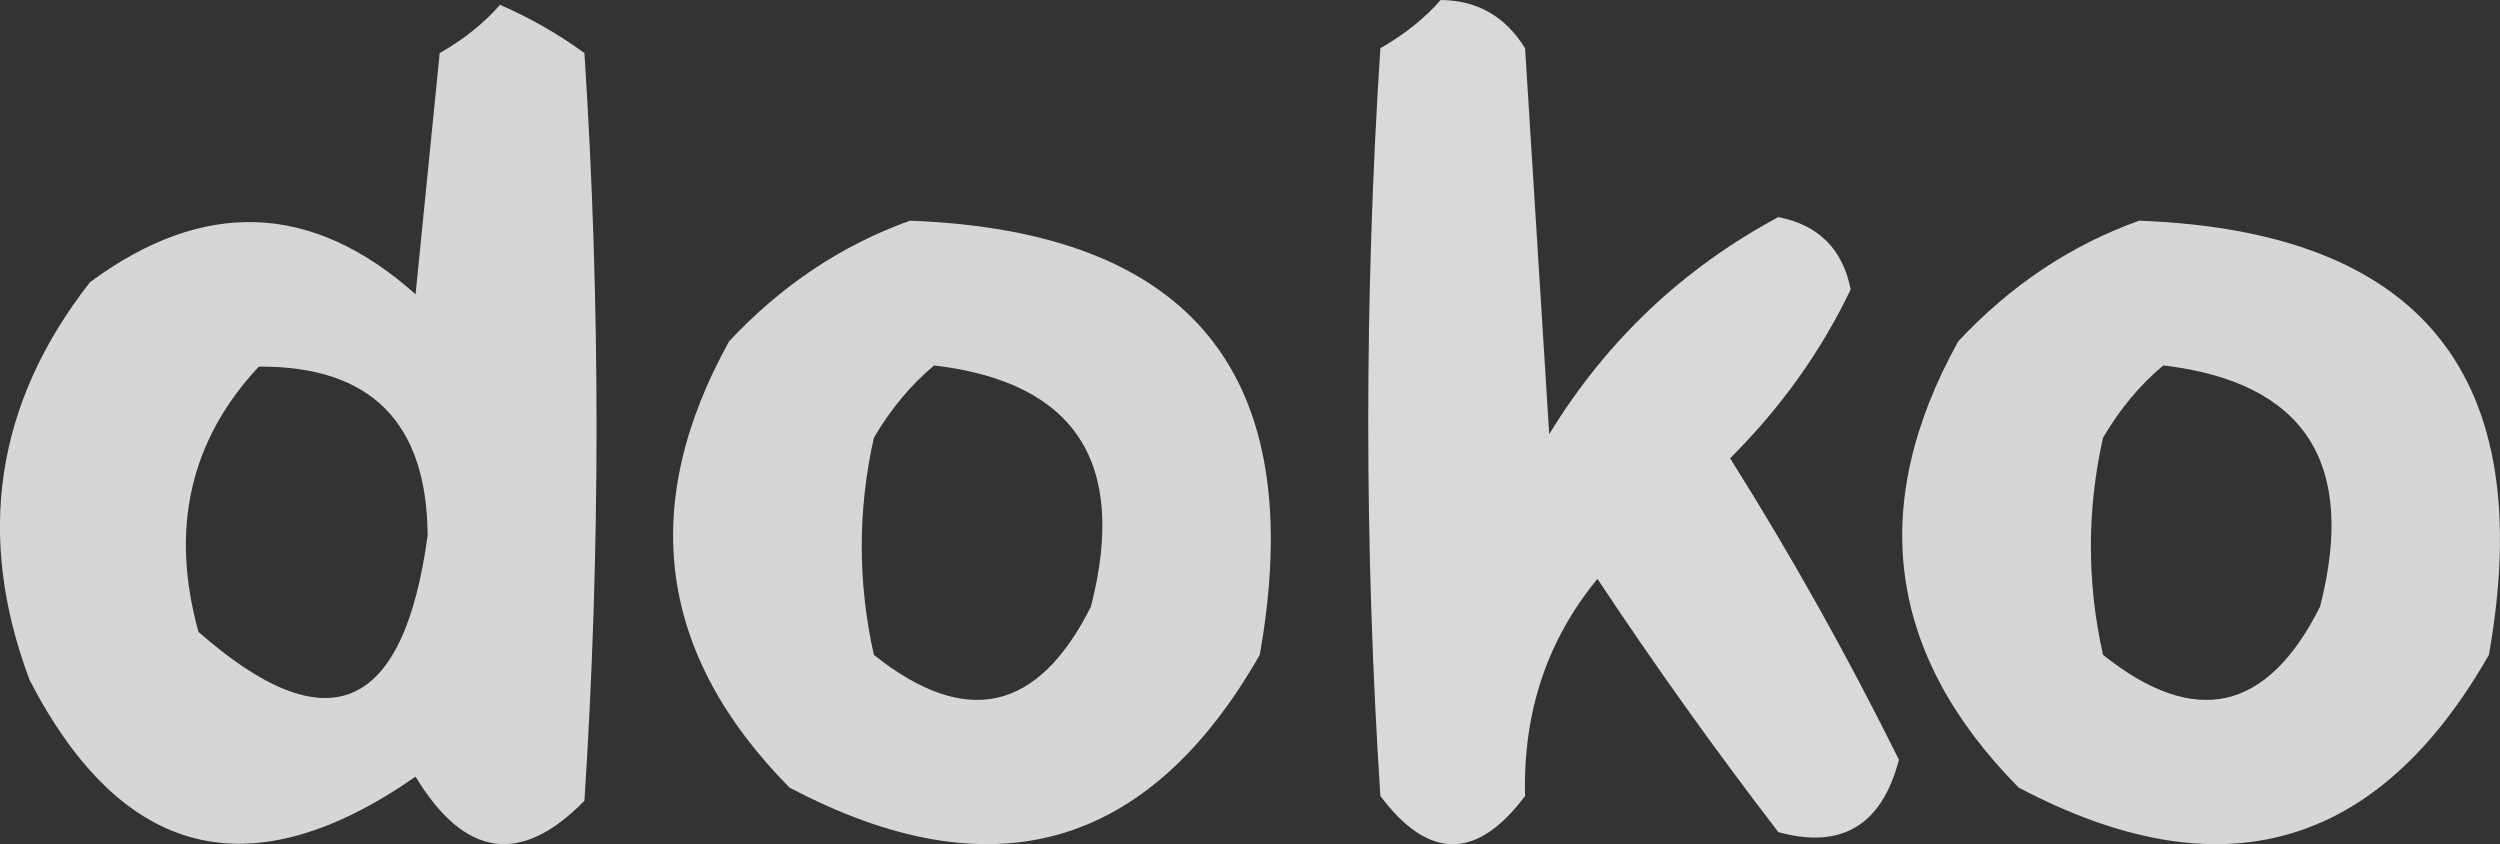<?xml version="1.0" encoding="UTF-8"?>
<svg id="Layer_2" data-name="Layer 2" xmlns="http://www.w3.org/2000/svg" viewBox="0 0 103.65 35">
  <rect x="0" y="0" width="103.65" height="35" fill="#333333" stroke="none"/>
  <defs>
    <style>
      .cls-1 {
        opacity: .8;
      }

      .cls-1, .cls-2, .cls-3 {
        fill: #fff;
        fill-rule: evenodd;
        isolation: isolate;
      }

      .cls-2 {
        opacity: .8;
      }

      .cls-3 {
        opacity: .81;
      }
    </style>
  </defs>
  <g id="Layer_1-2" data-name="Layer 1">
    <path class="cls-2" d="m20.73.2c1.22.53,2.39,1.19,3.5,2,.67,10.33.67,20.67,0,31-2.63,2.69-4.97,2.36-7-1-6.83,4.75-12.16,3.42-16-4C-1.02,22.22-.19,16.72,3.73,11.7c4.71-3.48,9.21-3.32,13.5.5.33-3.33.67-6.67,1-10,1-.57,1.83-1.23,2.5-2Zm-10,15c4.64-.03,6.97,2.31,7,7-1,7.36-4.16,8.69-9.5,4-1.19-4.28-.35-7.95,2.5-11Z"/>
    <path class="cls-3" d="m59.73,0c1.52.01,2.68.68,3.5,2,.33,5.33.67,10.67,1,16,2.36-3.86,5.52-6.86,9.5-9,1.67.33,2.67,1.33,3,3-1.24,2.59-2.91,4.92-5,7,2.55,4.05,4.88,8.22,7,12.5-.71,2.72-2.38,3.72-5,3-2.62-3.41-5.12-6.91-7.5-10.5-2.09,2.54-3.09,5.54-3,9-2,2.67-4,2.67-6,0-.67-10.33-.67-20.67,0-31,.99-.57,1.83-1.23,2.5-2Z"/>
    <path class="cls-1" d="m37.73,9.15c11.72.44,16.55,6.44,14.5,18-4.62,8.09-11.12,9.93-19.5,5.5-5.45-5.52-6.28-11.69-2.5-18.5,2.17-2.32,4.67-3.99,7.5-5Zm1,6c5.87.7,8.03,4.04,6.5,10-2.19,4.37-5.19,5.04-9,2-.67-3-.67-6,0-9,.7-1.19,1.53-2.19,2.5-3Z"/>
    <path class="cls-1" d="m88.69,9.15c11.72.44,16.55,6.44,14.5,18-4.62,8.09-11.12,9.93-19.5,5.5-5.45-5.52-6.28-11.69-2.5-18.5,2.17-2.32,4.67-3.99,7.5-5Zm1,6c5.87.7,8.03,4.04,6.5,10-2.19,4.37-5.19,5.04-9,2-.67-3-.67-6,0-9,.7-1.19,1.53-2.19,2.5-3Z"/>
  </g>
</svg>